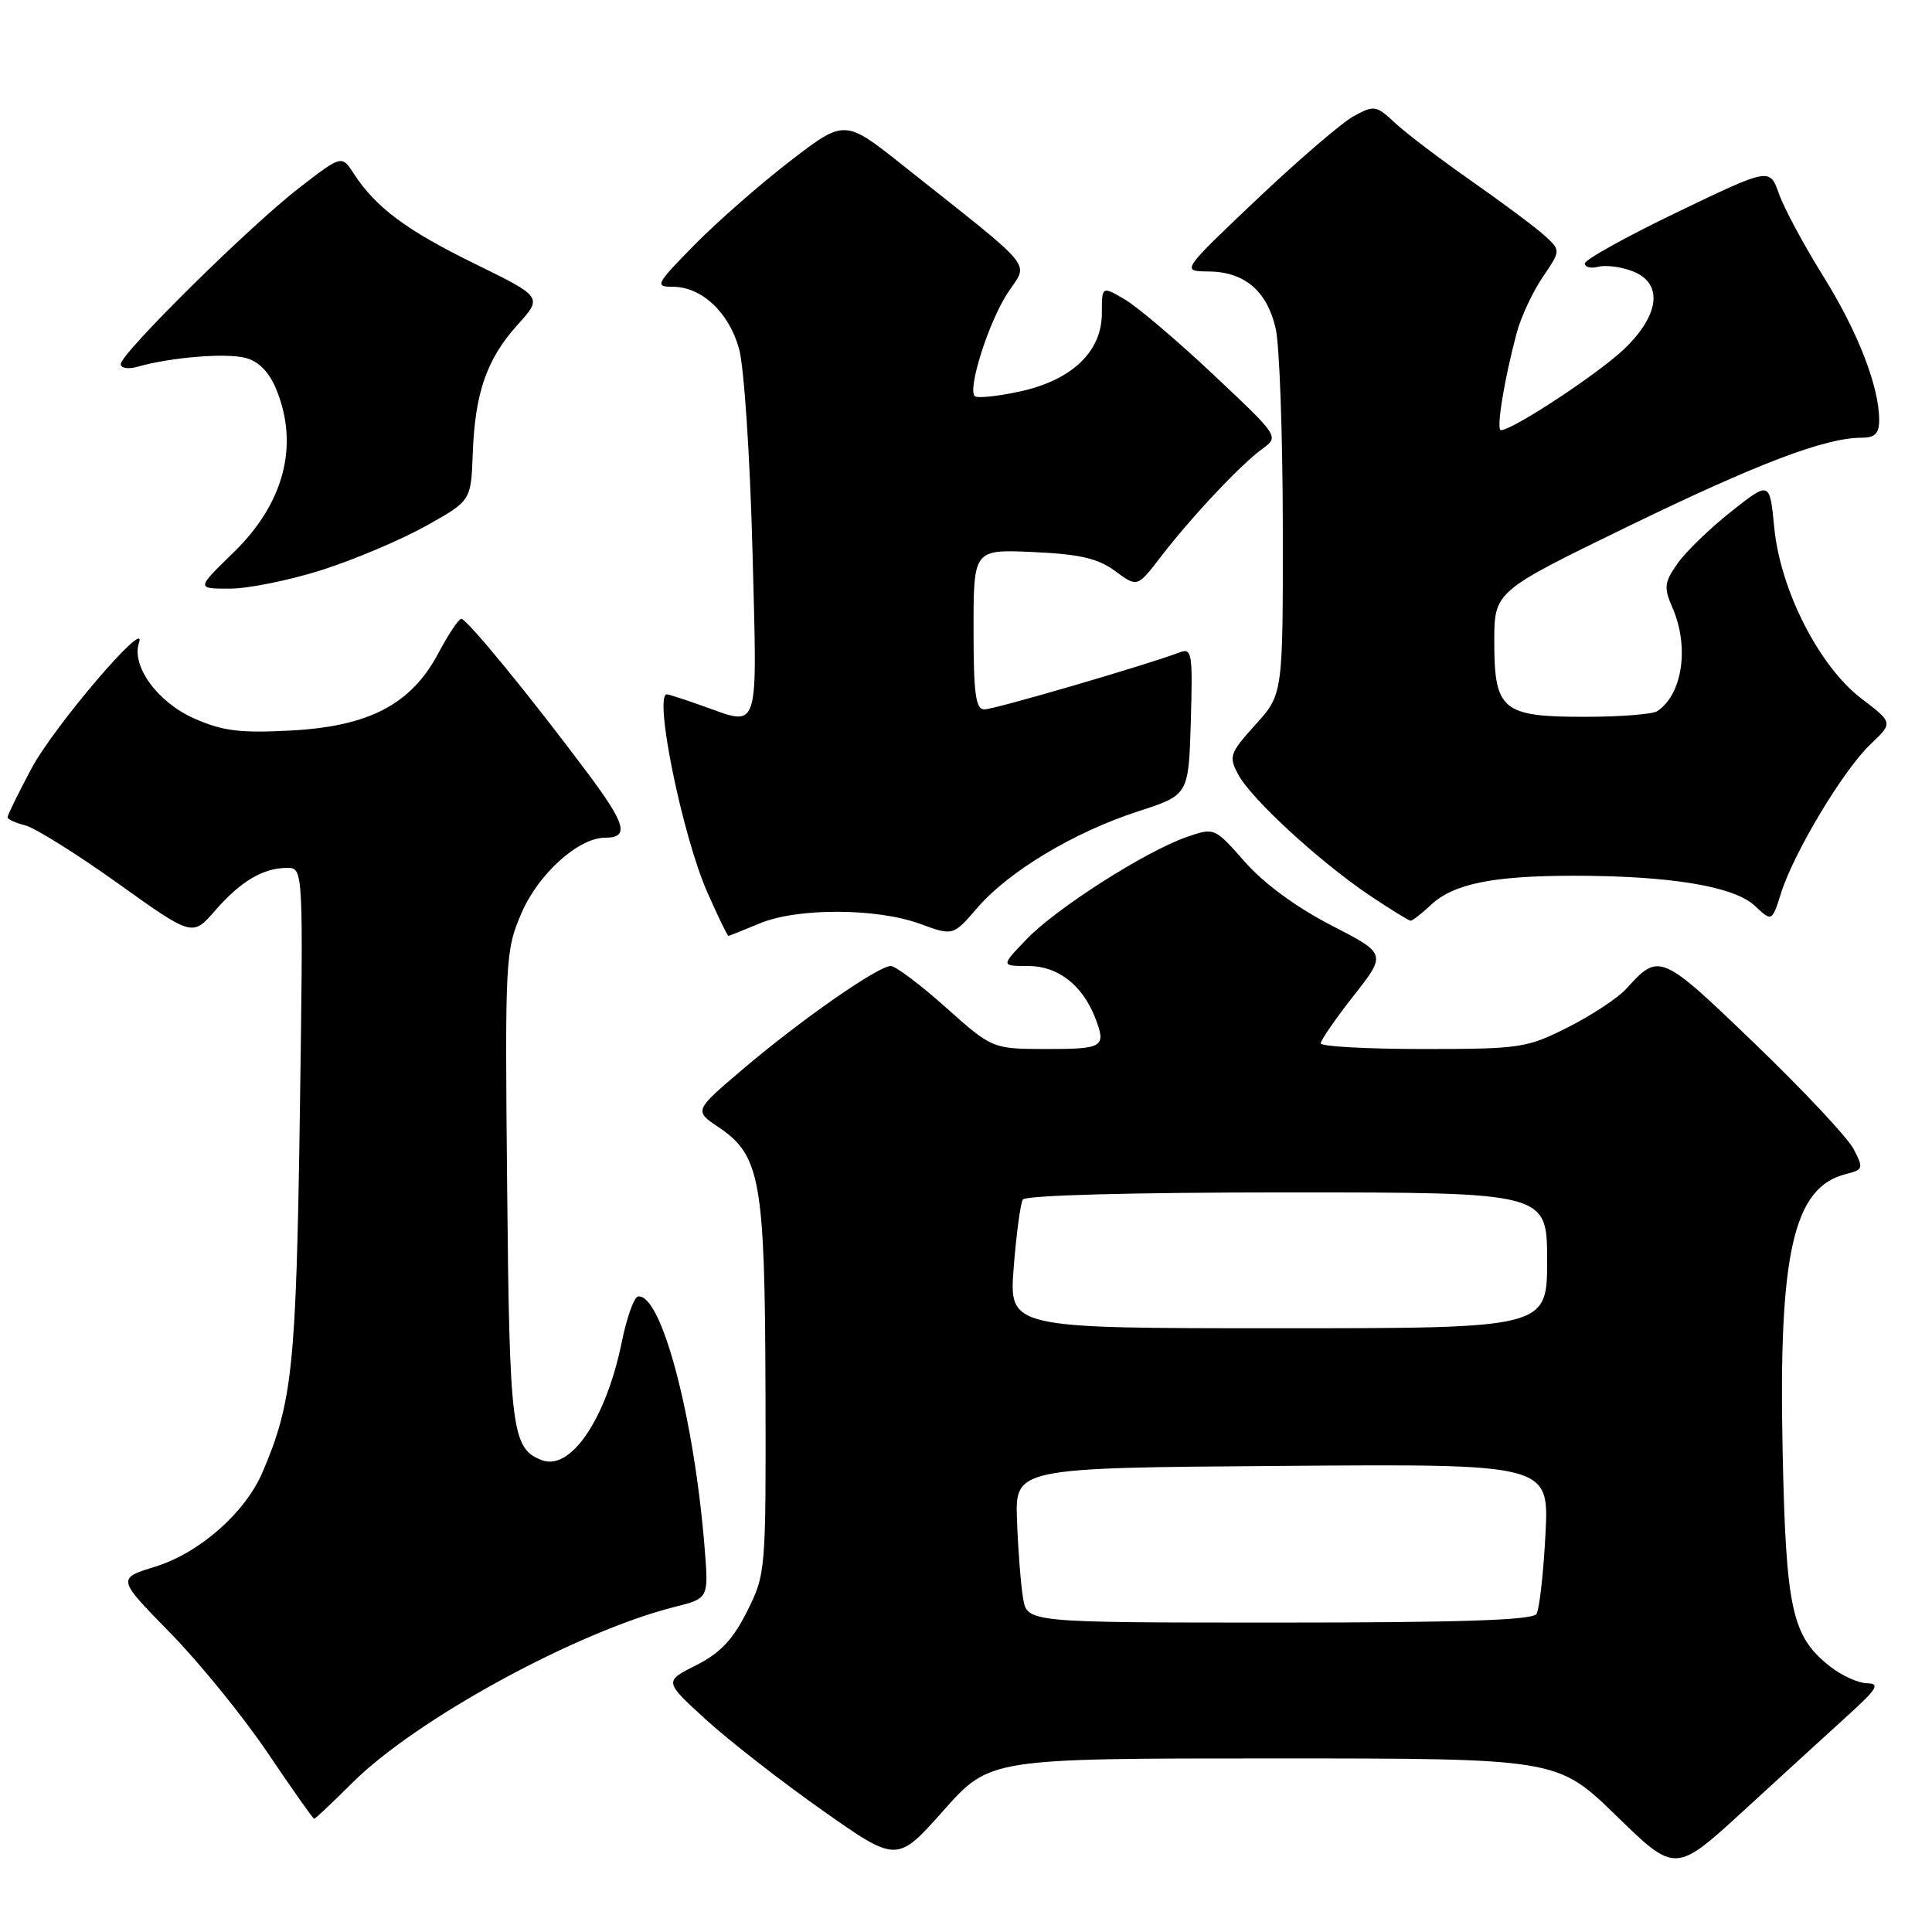 <?xml version="1.0" encoding="UTF-8" standalone="no"?>
<!DOCTYPE svg PUBLIC "-//W3C//DTD SVG 1.1//EN" "http://www.w3.org/Graphics/SVG/1.1/DTD/svg11.dtd" >
<svg xmlns="http://www.w3.org/2000/svg" xmlns:xlink="http://www.w3.org/1999/xlink" version="1.1" viewBox="0 0 256 256">
 <g >
 <path fill="currentColor"
d=" M 244.86 227.29 C 248.74 223.77 249.16 223.08 247.38 223.04 C 246.22 223.02 244.03 222.02 242.51 220.83 C 237.41 216.82 236.64 213.30 236.20 191.92 C 235.67 165.96 237.66 157.31 244.59 155.57 C 246.90 154.99 246.95 154.81 245.60 152.23 C 244.81 150.73 238.92 144.44 232.49 138.26 C 220.05 126.29 219.84 126.20 215.49 131.02 C 214.39 132.23 210.93 134.52 207.78 136.11 C 202.31 138.87 201.46 139.00 188.53 139.00 C 181.09 139.00 175.00 138.66 175.00 138.25 C 175.00 137.84 176.96 135.00 179.36 131.94 C 183.73 126.38 183.73 126.38 176.36 122.59 C 171.80 120.24 167.46 117.06 164.96 114.21 C 160.92 109.63 160.92 109.63 157.21 110.92 C 151.75 112.83 140.01 120.32 136.05 124.43 C 132.61 128.00 132.61 128.00 136.26 128.00 C 140.16 128.00 143.41 130.51 145.10 134.82 C 146.63 138.74 146.22 139.00 138.75 139.00 C 131.50 138.99 131.50 138.99 125.34 133.50 C 121.95 130.47 118.66 128.00 118.03 128.00 C 116.37 128.00 106.16 135.11 98.54 141.58 C 91.95 147.17 91.95 147.17 95.23 149.37 C 100.75 153.09 101.35 156.45 101.43 184.00 C 101.50 208.20 101.47 208.56 99.00 213.50 C 97.12 217.25 95.44 219.04 92.25 220.65 C 87.99 222.79 87.99 222.79 93.50 227.82 C 96.53 230.59 103.47 236.00 108.93 239.85 C 118.85 246.84 118.85 246.84 125.00 239.92 C 131.15 233.00 131.15 233.00 168.75 233.00 C 206.36 233.00 206.36 233.00 214.18 240.61 C 222.00 248.22 222.00 248.22 231.11 239.86 C 236.12 235.26 242.31 229.61 244.86 227.29 Z  M 46.70 236.22 C 55.15 227.79 76.42 216.19 89.41 212.92 C 93.90 211.79 93.90 211.79 93.37 205.14 C 91.98 187.80 87.64 171.37 84.55 171.79 C 84.02 171.86 83.05 174.57 82.39 177.82 C 80.31 188.02 75.62 194.94 71.80 193.48 C 67.81 191.95 67.51 189.56 67.20 157.31 C 66.90 127.02 66.96 125.97 69.10 120.99 C 71.33 115.80 76.65 111.00 80.17 111.00 C 83.43 111.00 82.94 109.22 77.82 102.38 C 70.21 92.19 61.86 82.00 61.13 82.00 C 60.78 82.00 59.41 84.05 58.08 86.56 C 54.49 93.33 48.88 96.26 38.50 96.80 C 31.81 97.16 29.48 96.86 25.73 95.20 C 20.88 93.06 17.37 88.24 18.42 85.16 C 19.61 81.65 7.15 96.23 4.16 101.85 C 2.42 105.11 1.00 108.01 1.00 108.28 C 1.00 108.56 2.06 109.05 3.36 109.37 C 4.65 109.70 10.16 113.15 15.61 117.04 C 25.50 124.11 25.50 124.11 28.50 120.66 C 31.89 116.77 34.87 115.00 38.04 115.00 C 40.20 115.00 40.20 115.00 39.73 147.75 C 39.24 181.09 38.75 185.82 34.78 195.09 C 32.48 200.45 26.45 205.76 20.60 207.58 C 15.50 209.16 15.50 209.16 22.52 216.33 C 26.39 220.27 32.21 227.44 35.46 232.25 C 38.70 237.06 41.48 241.00 41.63 241.00 C 41.78 241.00 44.06 238.85 46.70 236.22 Z  M 100.63 122.37 C 105.58 120.28 116.12 120.30 121.90 122.41 C 126.29 124.02 126.29 124.02 129.53 120.26 C 133.69 115.44 142.35 110.25 150.83 107.50 C 157.50 105.34 157.50 105.34 157.79 95.55 C 158.05 86.49 157.94 85.81 156.29 86.45 C 152.16 88.04 131.77 94.00 130.44 94.00 C 129.28 94.00 129.00 91.97 129.00 83.39 C 129.00 72.79 129.00 72.79 136.92 73.15 C 143.09 73.43 145.49 73.99 147.77 75.67 C 150.70 77.84 150.70 77.84 153.81 73.78 C 157.87 68.50 164.42 61.53 167.26 59.48 C 169.50 57.85 169.50 57.85 160.82 49.68 C 156.04 45.18 150.76 40.69 149.07 39.69 C 146.00 37.89 146.00 37.89 146.00 41.52 C 146.00 46.61 142.00 50.41 135.06 51.89 C 132.12 52.53 129.46 52.79 129.16 52.49 C 128.18 51.51 131.02 42.62 133.54 38.79 C 136.30 34.59 137.61 36.18 119.71 21.97 C 111.93 15.78 111.93 15.78 104.71 21.33 C 100.75 24.38 95.04 29.38 92.03 32.44 C 86.89 37.67 86.72 38.00 89.15 38.00 C 92.97 38.00 96.59 41.38 97.93 46.22 C 98.59 48.57 99.38 60.51 99.70 72.75 C 100.34 97.64 100.79 96.25 93.00 93.50 C 90.66 92.67 88.58 92.00 88.37 92.00 C 86.59 92.00 90.42 110.76 93.73 118.25 C 95.13 121.41 96.38 124.00 96.51 124.00 C 96.65 124.00 98.50 123.26 100.63 122.37 Z  M 189.59 119.92 C 192.58 117.11 197.75 116.05 208.50 116.04 C 221.32 116.04 229.77 117.44 232.52 120.02 C 234.79 122.15 234.79 122.15 236.00 118.33 C 237.70 112.95 244.25 102.04 247.84 98.63 C 250.85 95.77 250.85 95.77 246.68 92.59 C 241.06 88.32 235.91 78.23 235.10 69.92 C 234.50 63.74 234.50 63.74 229.37 67.80 C 226.55 70.03 223.35 73.13 222.27 74.68 C 220.52 77.17 220.45 77.85 221.60 80.50 C 223.87 85.69 222.95 92.00 219.60 94.23 C 219.00 94.64 214.71 94.98 210.08 94.98 C 199.07 95.00 198.00 94.12 198.00 85.03 C 198.00 78.37 198.00 78.37 215.75 69.74 C 232.94 61.39 241.86 58.00 246.68 58.00 C 248.45 58.00 249.00 57.44 249.00 55.66 C 249.00 51.21 246.17 43.94 241.56 36.55 C 239.02 32.47 236.39 27.58 235.72 25.68 C 234.50 22.22 234.50 22.22 222.25 28.11 C 215.51 31.35 210.00 34.41 210.00 34.91 C 210.00 35.41 210.80 35.60 211.78 35.35 C 212.76 35.09 214.78 35.35 216.28 35.92 C 220.39 37.48 219.98 41.65 215.25 46.21 C 211.89 49.45 200.45 56.99 198.88 57.00 C 198.22 57.00 199.32 50.25 200.99 44.04 C 201.55 41.97 203.09 38.68 204.41 36.73 C 206.82 33.18 206.82 33.18 204.66 31.21 C 203.47 30.13 199.12 26.89 195.00 24.00 C 190.88 21.12 186.31 17.65 184.86 16.30 C 182.35 13.95 182.08 13.91 179.36 15.40 C 177.79 16.26 172.00 21.24 166.50 26.45 C 156.50 35.94 156.50 35.94 160.14 35.97 C 164.89 36.01 167.88 38.54 169.03 43.50 C 169.54 45.70 169.96 57.51 169.98 69.75 C 170.00 91.99 170.00 91.99 166.35 96.03 C 162.93 99.82 162.79 100.24 164.08 102.64 C 165.80 105.86 174.79 114.13 181.43 118.61 C 184.20 120.47 186.68 122.00 186.92 122.00 C 187.17 122.00 188.37 121.06 189.59 119.92 Z  M 42.70 75.51 C 46.99 74.14 53.18 71.51 56.46 69.68 C 62.41 66.35 62.41 66.35 62.64 60.15 C 62.93 52.06 64.49 47.57 68.57 43.05 C 71.90 39.36 71.90 39.36 62.95 34.97 C 53.86 30.52 49.79 27.49 46.89 23.02 C 45.28 20.54 45.28 20.54 39.70 24.85 C 33.13 29.91 16.00 46.83 16.00 48.25 C 16.00 48.79 17.01 48.95 18.25 48.59 C 22.59 47.35 29.86 46.75 32.48 47.41 C 34.24 47.85 35.61 49.23 36.57 51.50 C 39.68 58.96 37.67 66.69 30.90 73.25 C 26.01 78.00 26.01 78.00 30.45 78.00 C 32.90 78.00 38.41 76.88 42.70 75.51 Z  M 135.56 211.75 C 135.26 209.96 134.90 205.35 134.76 201.50 C 134.50 194.50 134.50 194.50 169.89 194.24 C 205.27 193.97 205.27 193.97 204.78 203.35 C 204.51 208.50 203.98 213.23 203.59 213.86 C 203.08 214.68 193.44 215.00 169.49 215.00 C 136.09 215.00 136.09 215.00 135.56 211.75 Z  M 134.32 167.95 C 134.67 163.52 135.21 159.47 135.53 158.95 C 135.88 158.38 149.92 158.00 170.56 158.00 C 205.00 158.00 205.00 158.00 205.00 167.00 C 205.00 176.00 205.00 176.00 169.35 176.00 C 133.70 176.00 133.70 176.00 134.32 167.95 Z "/>
</g>
</svg>